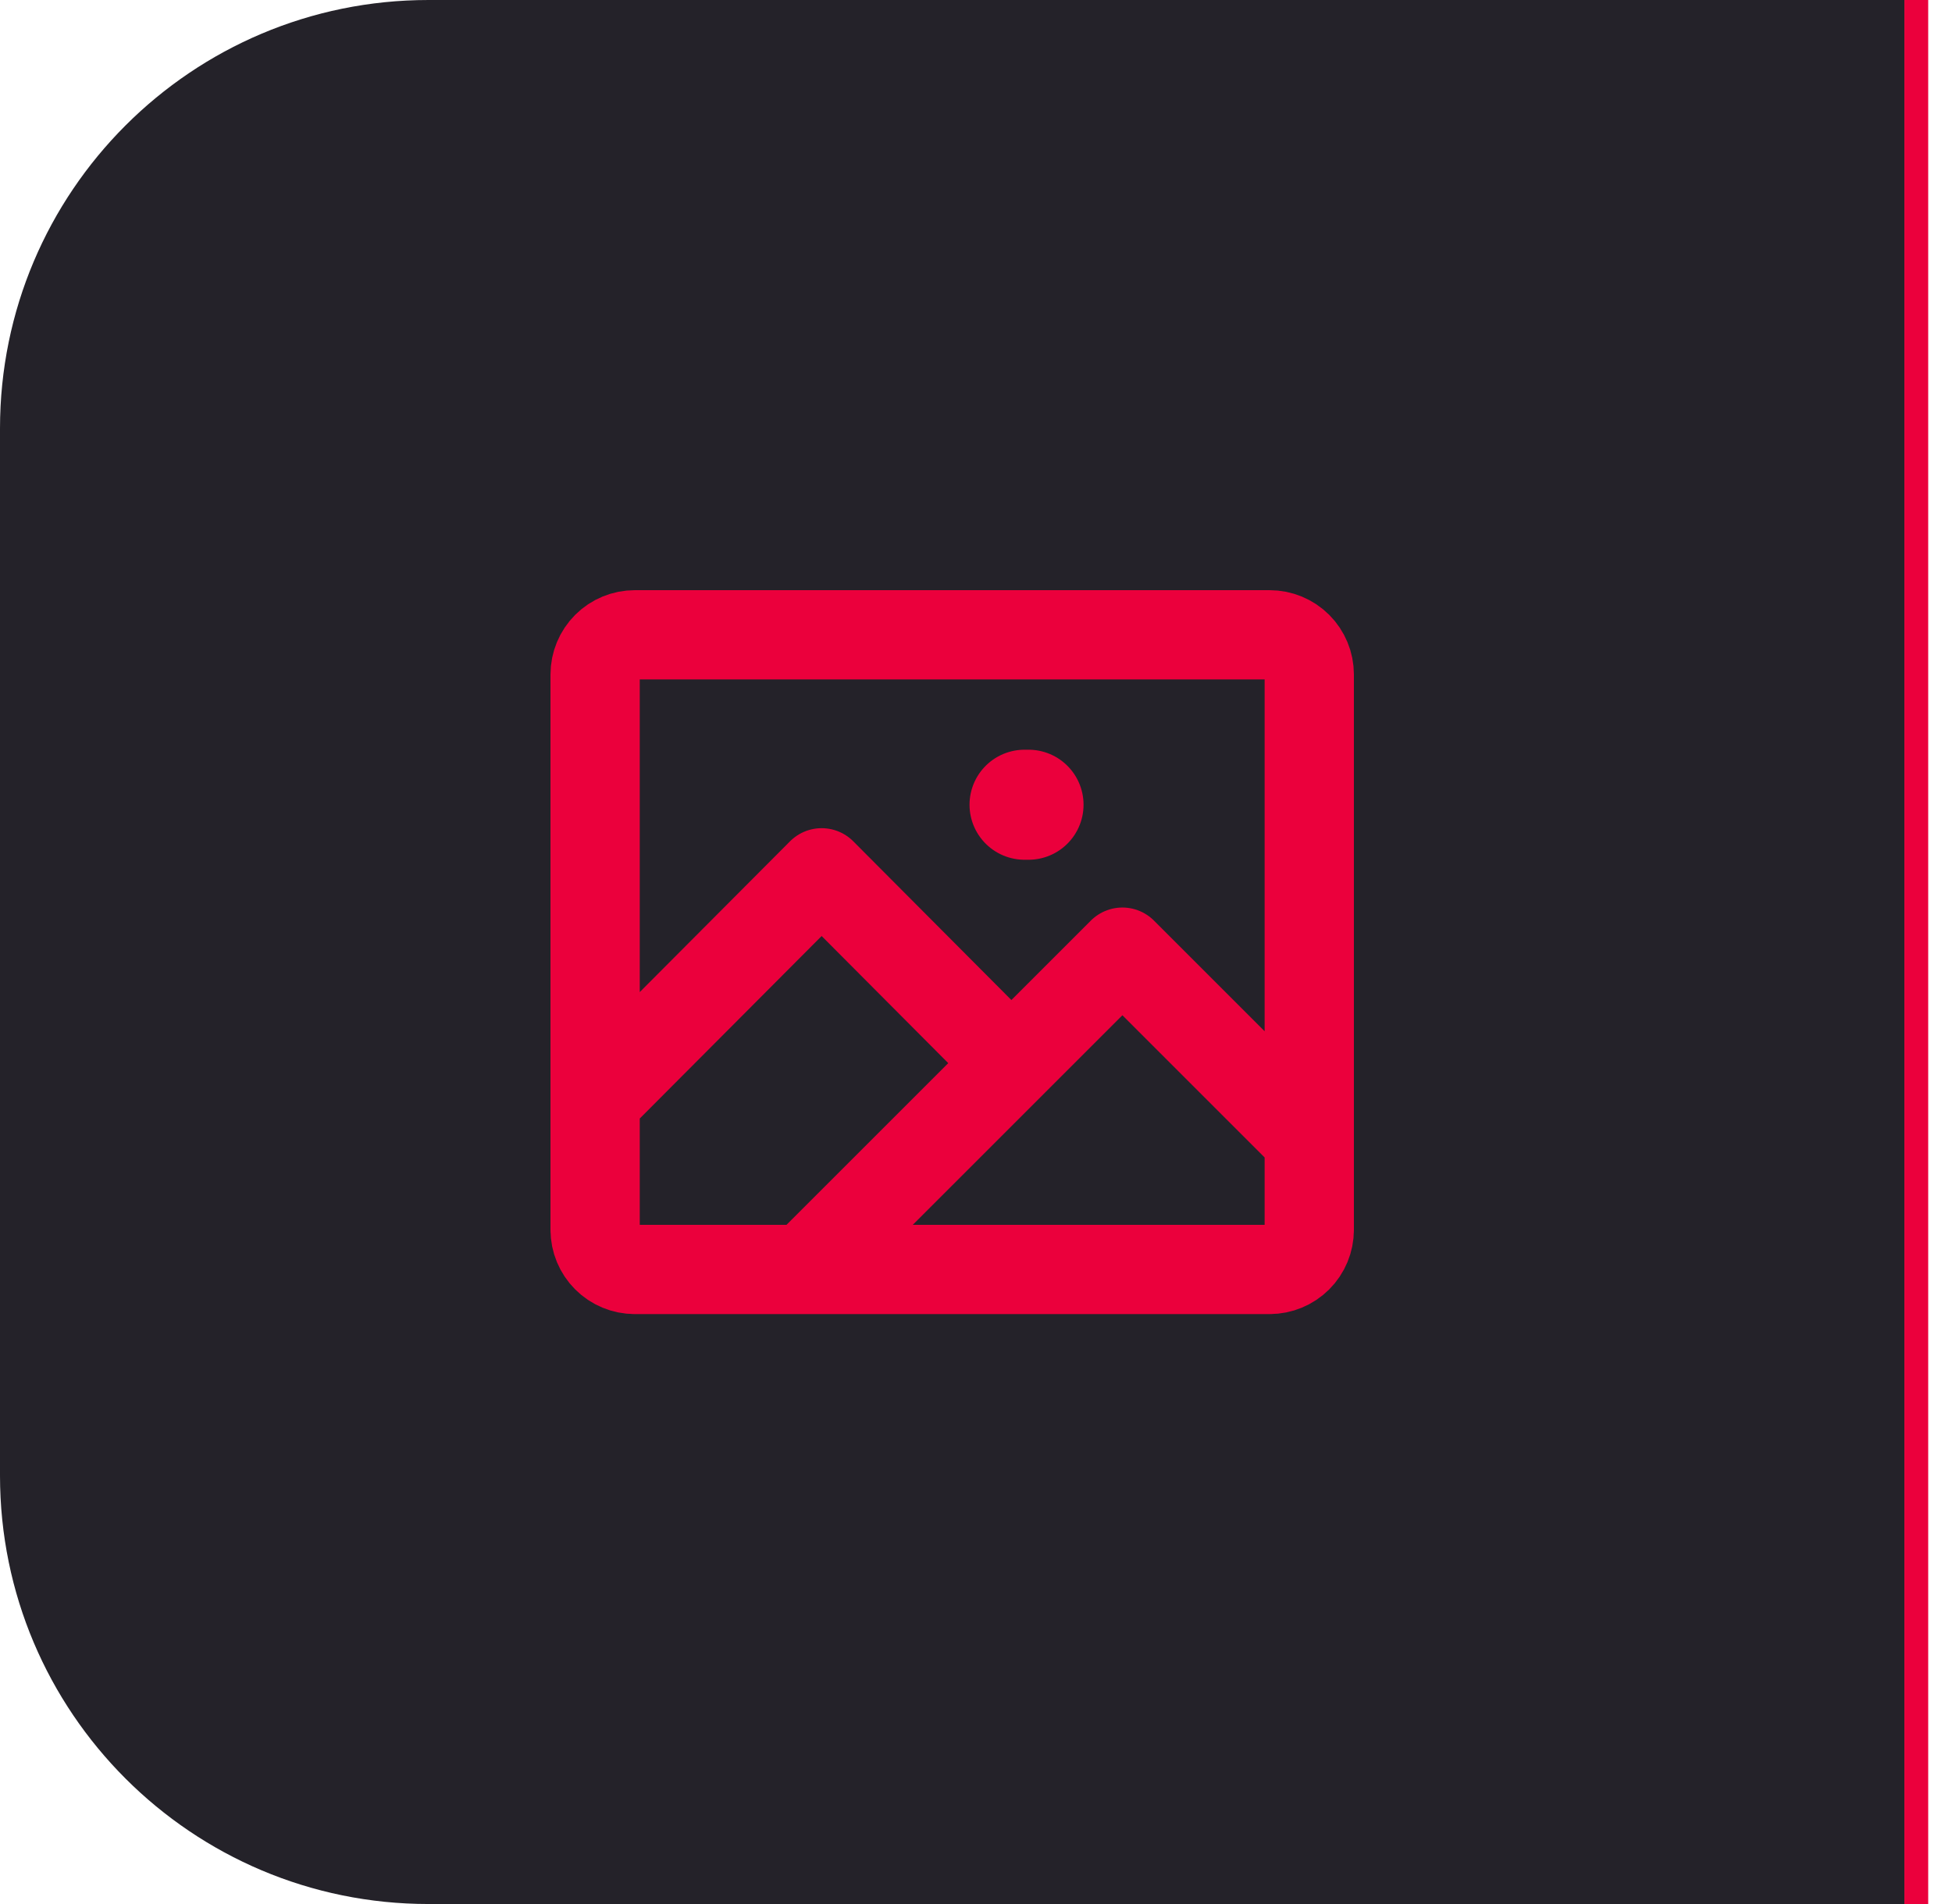 <svg width="41" height="40" viewBox="0 0 41 40" fill="none" xmlns="http://www.w3.org/2000/svg">
<path d="M0 9C0 4.029 4.029 0 9 0H40V40H9C4.029 40 0 35.971 0 31V9Z" fill="#242229"/>
<path d="M21.603 16.906H21.52" stroke="#EB003C" stroke-width="2.312" stroke-linecap="round" stroke-linejoin="round"/>
<path d="M27.5 25.836V14.169C27.5 13.948 27.412 13.736 27.256 13.58C27.1 13.424 26.888 13.336 26.667 13.336H13.333C13.112 13.336 12.9 13.424 12.744 13.58C12.588 13.736 12.5 13.948 12.5 14.169V25.836M27.5 25.836C27.5 26.057 27.412 26.269 27.256 26.425C27.1 26.581 26.888 26.669 26.667 26.669M27.5 25.836V23.928L23.575 20.003L16.908 26.669M26.667 26.669H13.333M26.667 26.669H16.908M13.333 26.669C13.112 26.669 12.9 26.581 12.744 26.425C12.588 26.269 12.5 26.057 12.5 25.836M13.333 26.669H16.908M12.5 25.836V23.111L17.258 18.336L21.242 22.336L16.908 26.669" stroke="#EB003C" stroke-width="1.875" stroke-linecap="round" stroke-linejoin="round"/>
<rect x="40" width="0.5" height="40" fill="#EB003C"/>
</svg>

